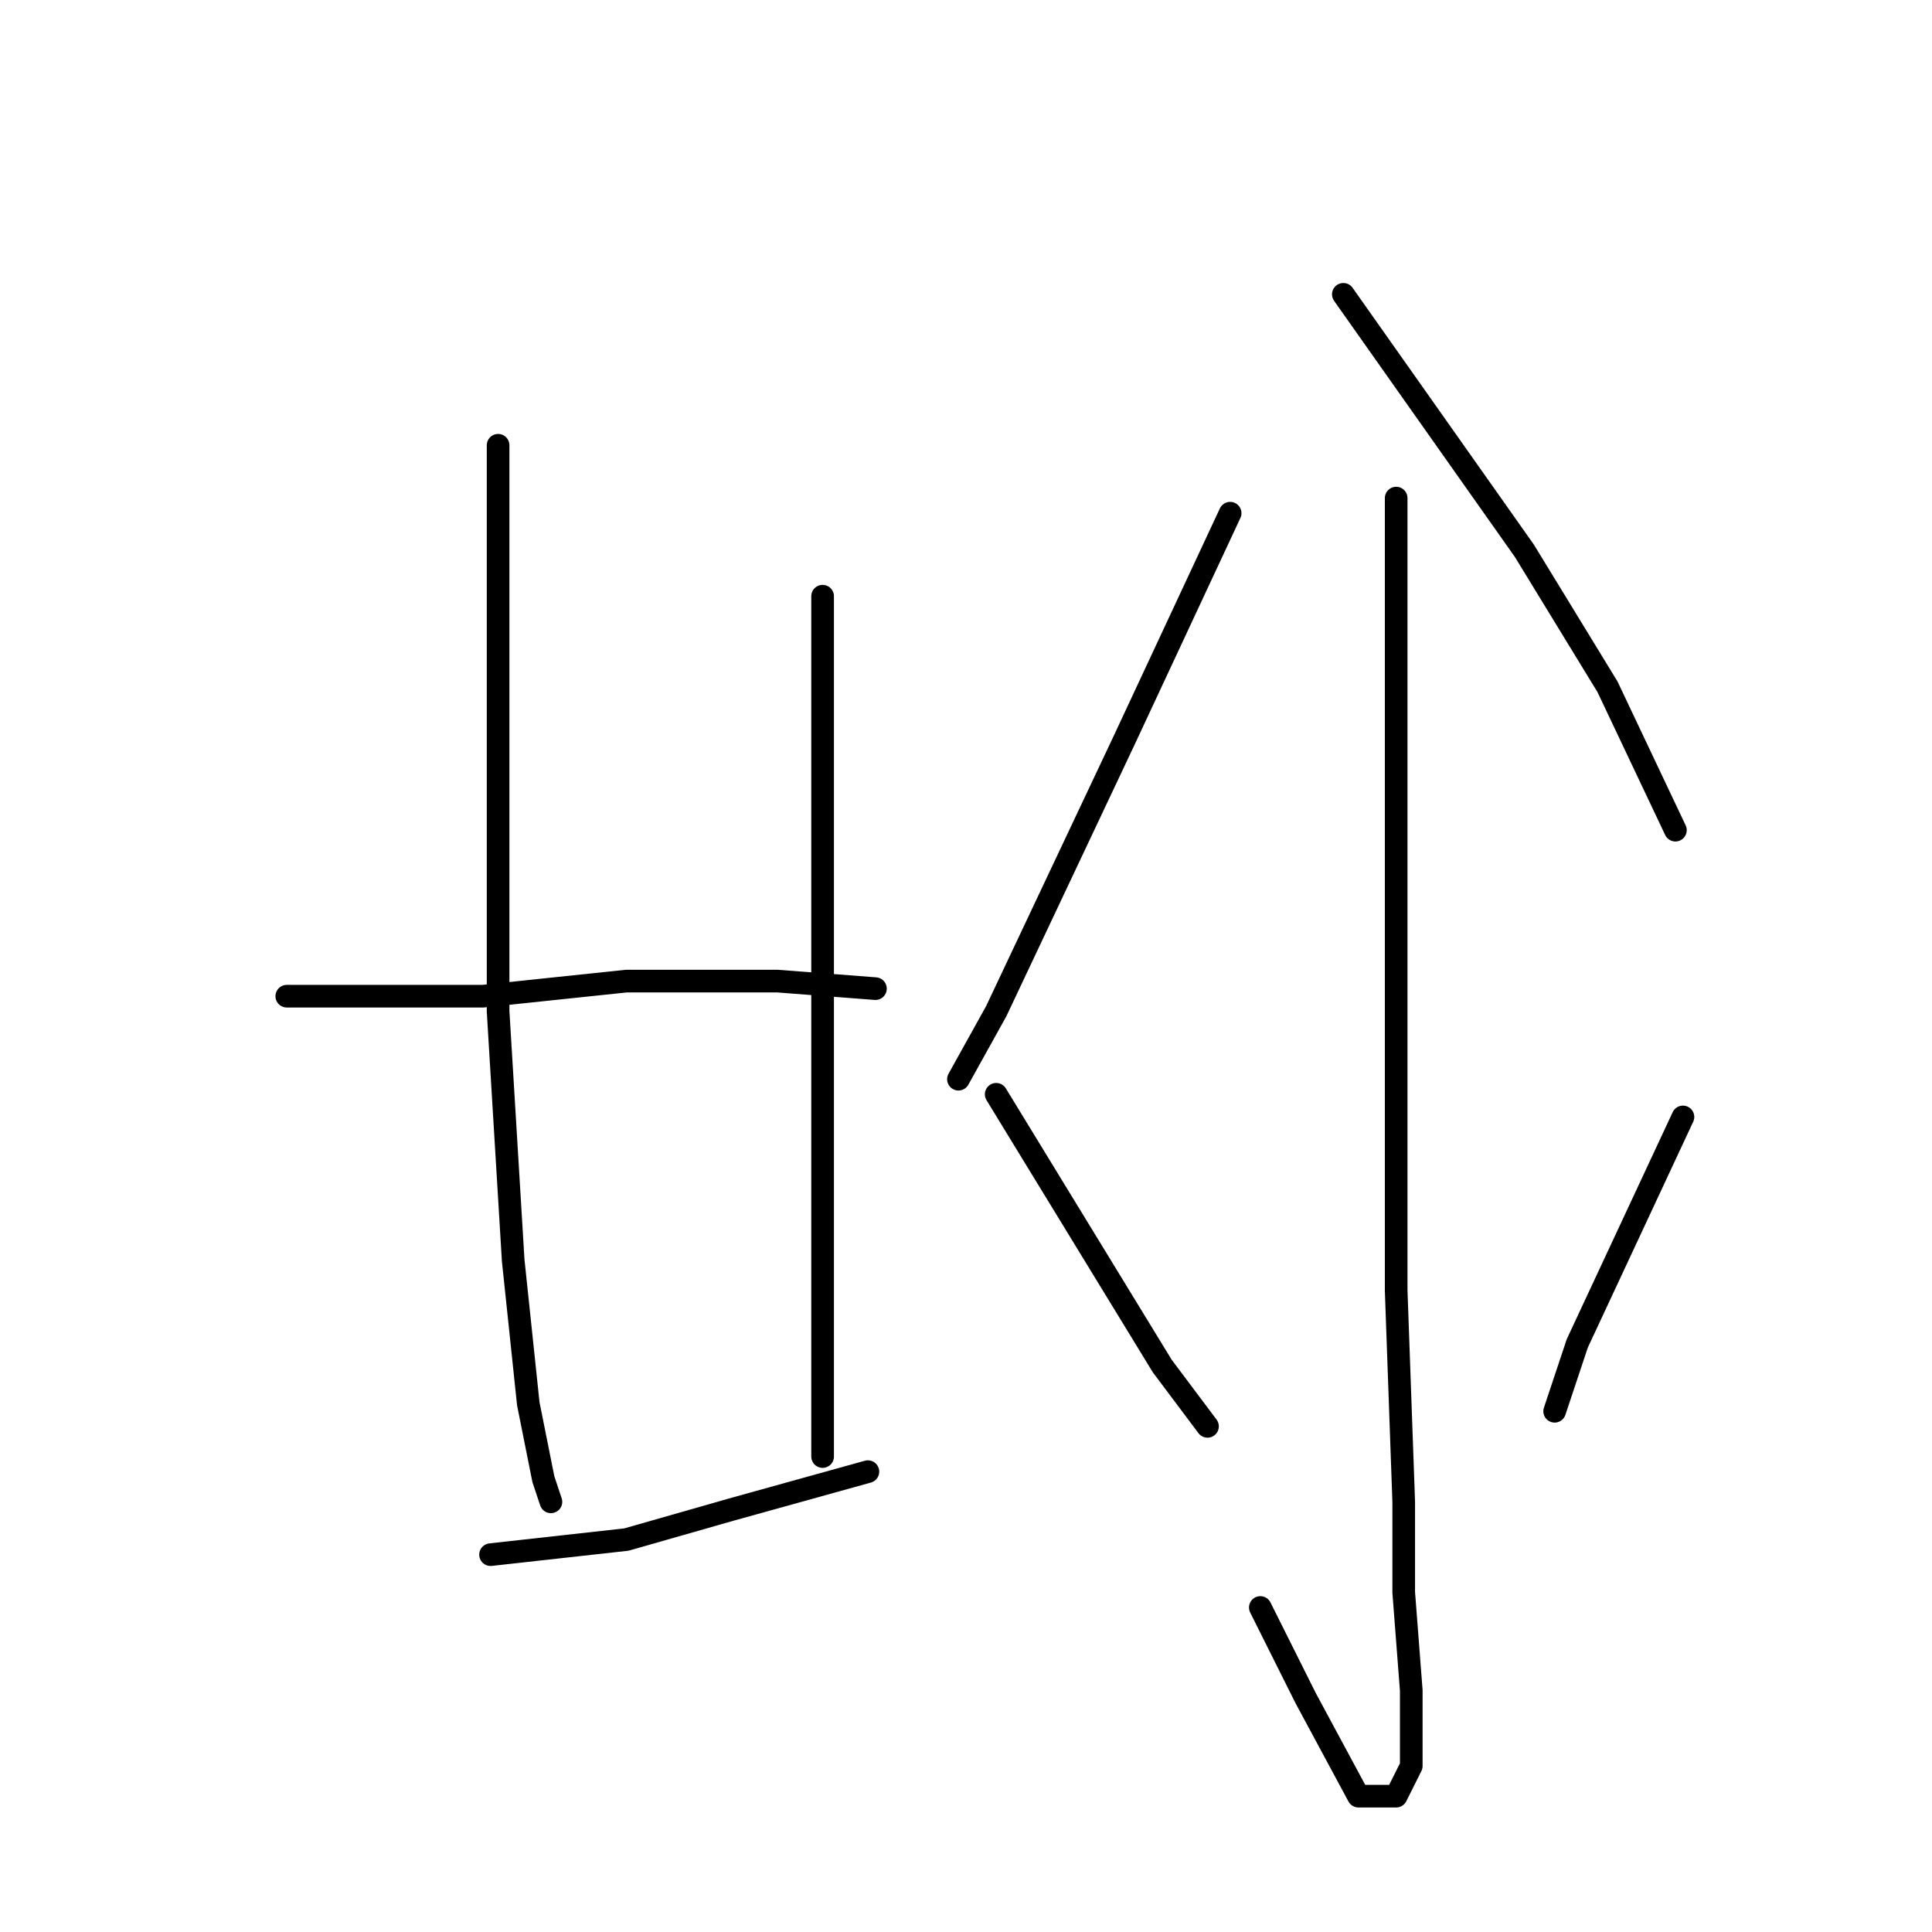 <?xml version="1.0" standalone="no"?>
    <svg width="256" height="256" xmlns="http://www.w3.org/2000/svg" version="1.1">
    <polyline stroke="black" stroke-width="3" stroke-linecap="round" fill="transparent" stroke-linejoin="round" points="66 59 66 69 66 79 66 114 66 134 68 167 70 186 72 196 73 199 73 199 " />
        <polyline stroke="black" stroke-width="3" stroke-linecap="round" fill="transparent" stroke-linejoin="round" points="109 79 109 87 109 95 109 116 109 141 109 152 109 173 109 186 109 193 109 193 " />
        <polyline stroke="black" stroke-width="3" stroke-linecap="round" fill="transparent" stroke-linejoin="round" points="38 132 44 132 50 132 64 132 83 130 93 130 103 130 116 131 116 131 " />
        <polyline stroke="black" stroke-width="3" stroke-linecap="round" fill="transparent" stroke-linejoin="round" points="65 206 74 205 83 204 97 200 115 195 115 195 " />
        <polyline stroke="black" stroke-width="3" stroke-linecap="round" fill="transparent" stroke-linejoin="round" points="163 68 156 83 149 98 132 134 127 143 127 143 " />
        <polyline stroke="black" stroke-width="3" stroke-linecap="round" fill="transparent" stroke-linejoin="round" points="178 39 190 56 202 73 213 91 222 110 222 110 " />
        <polyline stroke="black" stroke-width="3" stroke-linecap="round" fill="transparent" stroke-linejoin="round" points="185 66 185 101 185 136 185 171 186 199 186 211 187 224 187 234 185 238 183 238 180 238 173 225 167 213 167 213 " />
        <polyline stroke="black" stroke-width="3" stroke-linecap="round" fill="transparent" stroke-linejoin="round" points="132 145 143 163 154 181 160 189 160 189 " />
        <polyline stroke="black" stroke-width="3" stroke-linecap="round" fill="transparent" stroke-linejoin="round" points="223 148 216 163 209 178 206 187 206 187 " />
        </svg>